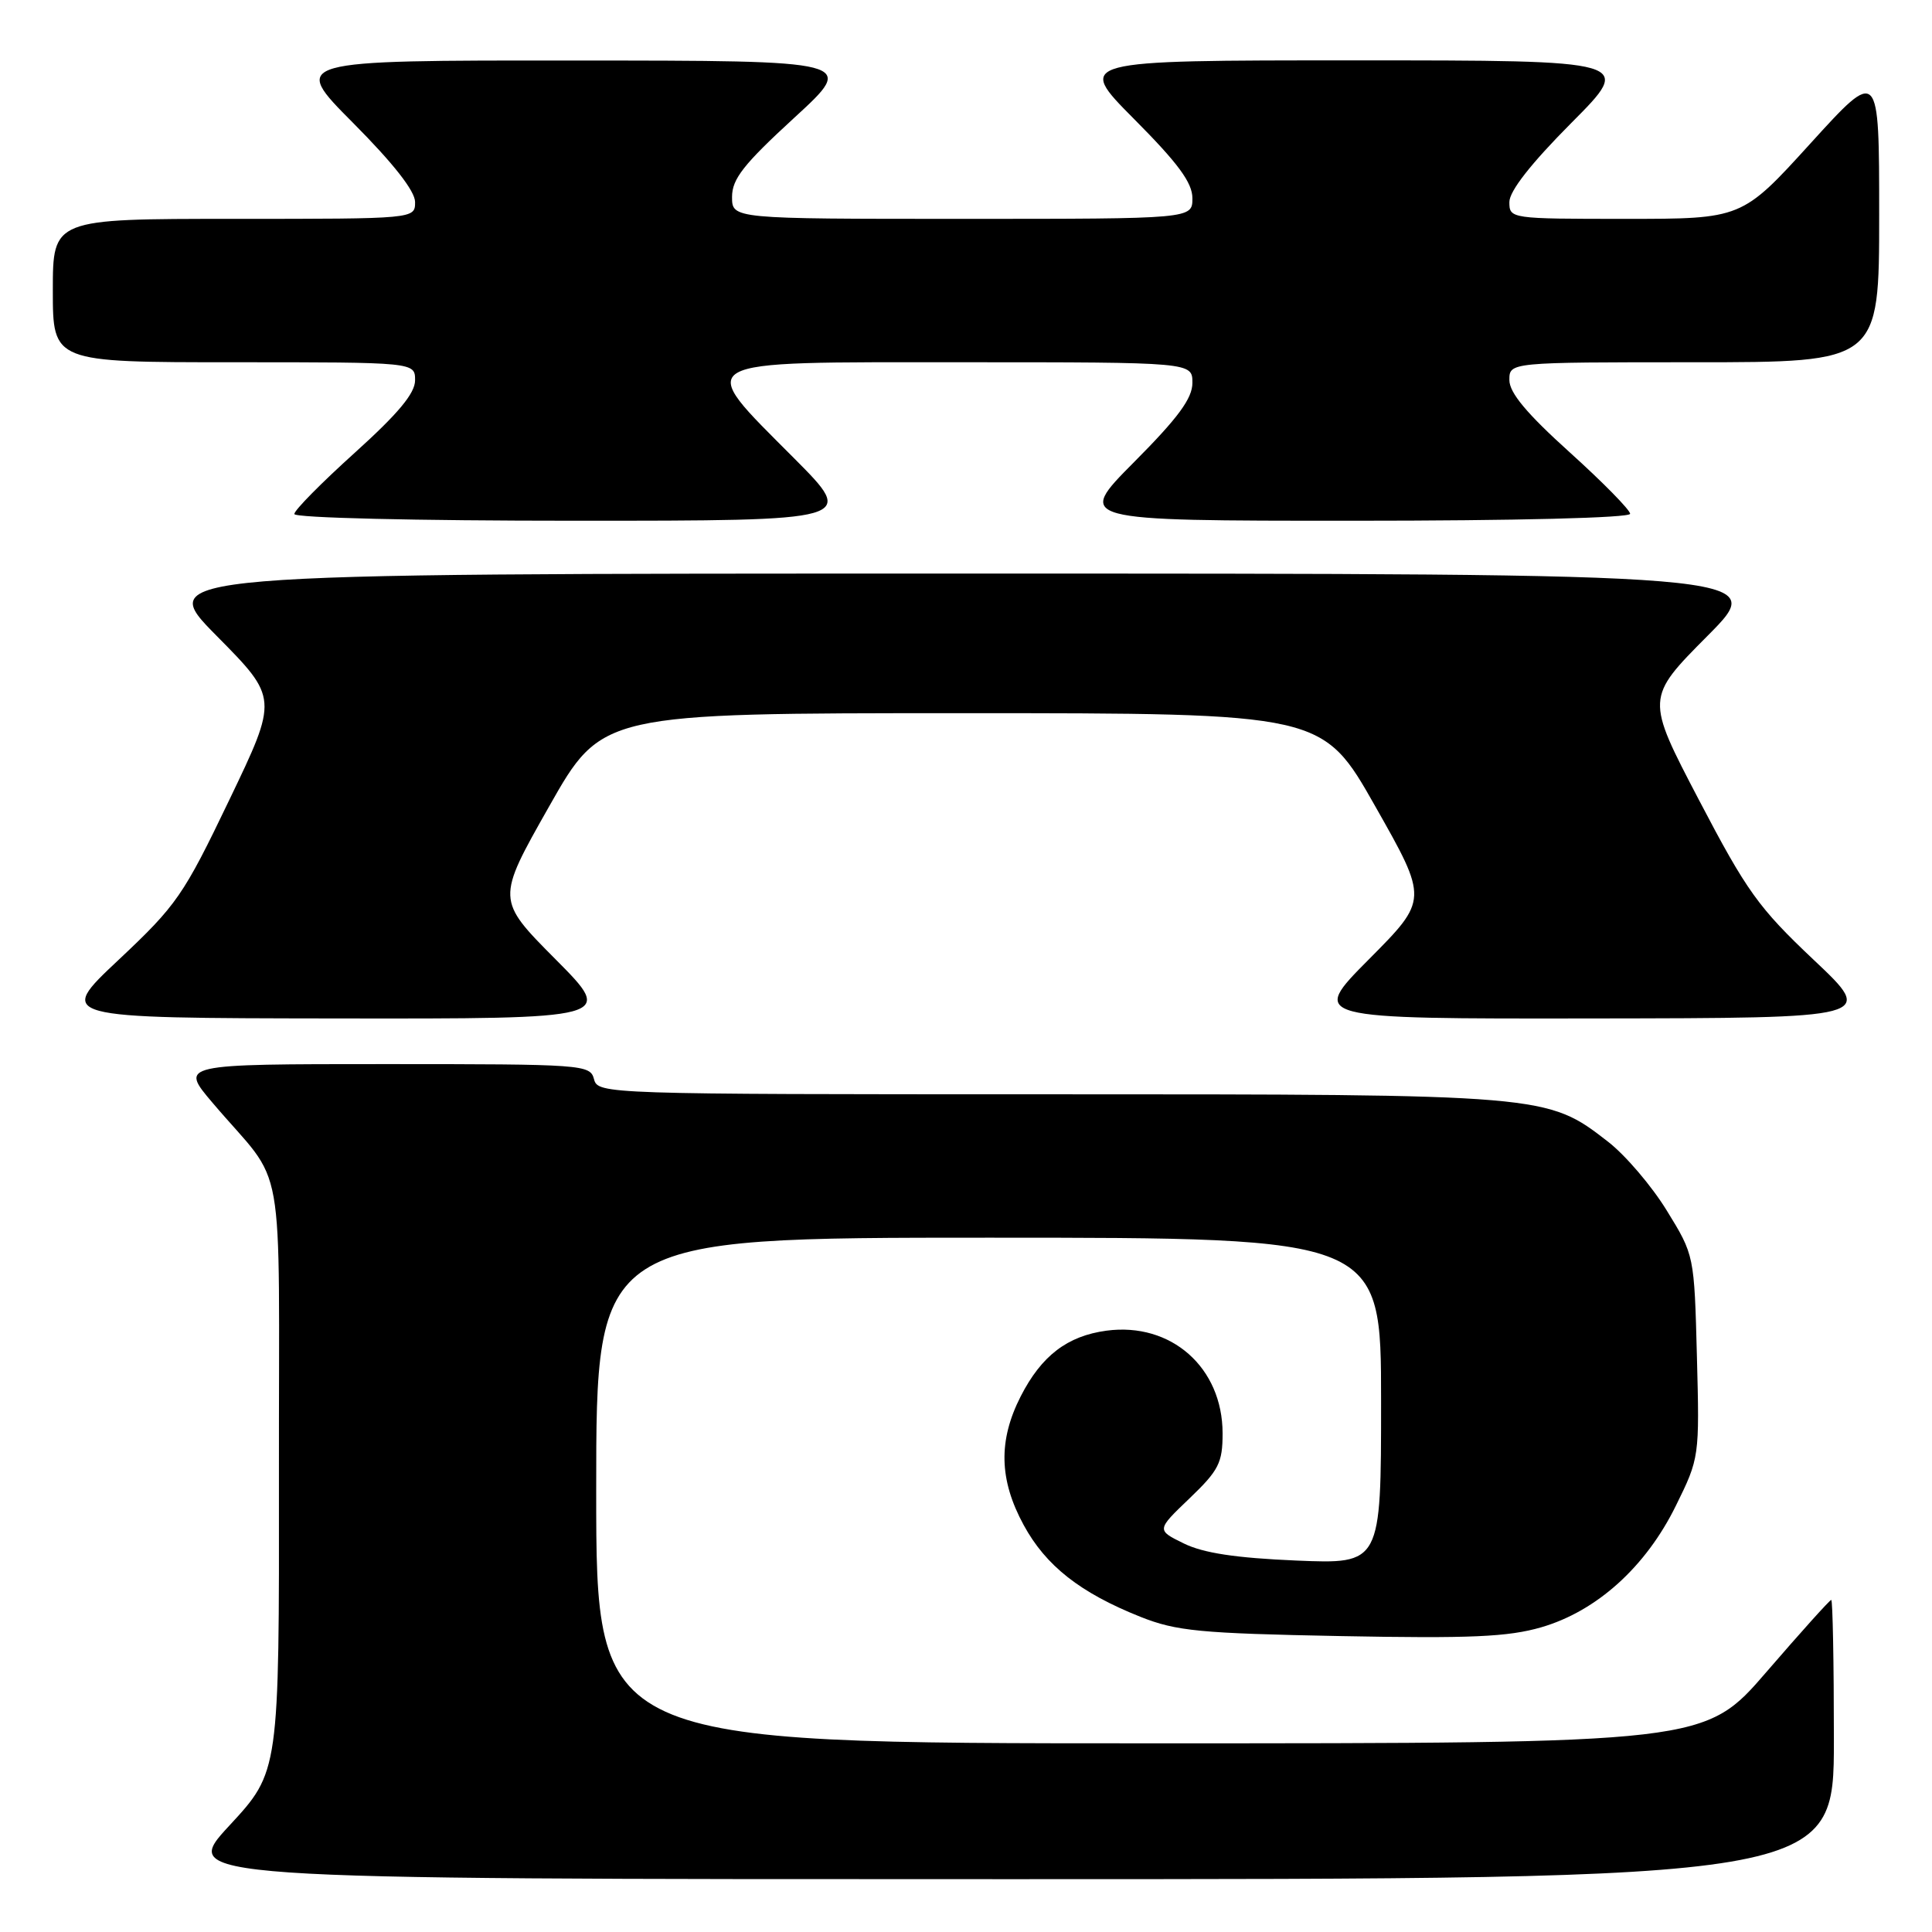 <?xml version="1.0" encoding="UTF-8" standalone="no"?>
<!DOCTYPE svg PUBLIC "-//W3C//DTD SVG 1.1//EN" "http://www.w3.org/Graphics/SVG/1.1/DTD/svg11.dtd" >
<svg xmlns="http://www.w3.org/2000/svg" xmlns:xlink="http://www.w3.org/1999/xlink" version="1.1" viewBox="0 0 256 256">
 <g >
 <path fill="currentColor"
d=" M 243.00 230.50 C 243.00 220.32 242.84 212.00 242.65 212.00 C 242.45 212.00 238.61 216.28 234.10 221.50 C 225.91 231.00 225.91 231.00 152.46 231.00 C 79.00 231.00 79.00 231.00 79.00 197.50 C 79.00 164.00 79.00 164.00 131.00 164.00 C 183.00 164.00 183.00 164.00 183.00 185.63 C 183.00 207.25 183.00 207.25 171.75 206.78 C 163.76 206.44 159.45 205.79 156.87 204.52 C 153.23 202.74 153.23 202.74 157.62 198.54 C 161.50 194.82 162.00 193.84 162.00 189.92 C 161.99 181.20 155.18 175.18 146.62 176.32 C 141.42 177.02 138.00 179.64 135.25 185.02 C 132.26 190.88 132.38 196.08 135.64 202.07 C 138.58 207.48 143.12 211.05 151.12 214.24 C 155.88 216.13 158.96 216.43 177.66 216.79 C 194.87 217.12 199.83 216.90 204.24 215.62 C 211.58 213.48 218.08 207.62 222.06 199.52 C 225.18 193.19 225.20 193.07 224.85 179.74 C 224.50 166.32 224.50 166.32 220.86 160.41 C 218.87 157.16 215.36 153.05 213.07 151.28 C 204.99 145.01 204.88 145.00 138.94 145.00 C 80.07 145.00 79.23 144.97 78.71 143.00 C 78.20 141.06 77.35 141.00 51.00 141.00 C 23.81 141.00 23.81 141.00 28.16 146.12 C 38.07 157.81 36.92 151.34 36.96 195.63 C 37.00 234.76 37.00 234.76 30.41 241.88 C 23.81 249.00 23.81 249.00 133.41 249.00 C 243.00 249.00 243.00 249.00 243.00 230.50 Z  M 73.61 127.11 C 65.76 119.21 65.76 119.21 72.76 106.86 C 79.76 94.50 79.76 94.50 127.50 94.50 C 175.24 94.50 175.24 94.50 182.24 106.86 C 189.24 119.21 189.24 119.21 181.39 127.11 C 173.55 135.00 173.55 135.00 211.02 134.95 C 248.50 134.90 248.50 134.90 240.34 127.20 C 233.02 120.29 231.46 118.12 225.12 106.00 C 218.06 92.50 218.06 92.50 226.26 84.25 C 234.46 76.00 234.46 76.00 127.50 76.00 C 20.54 76.00 20.54 76.00 28.70 84.25 C 36.86 92.50 36.86 92.50 30.39 105.98 C 24.31 118.66 23.42 119.94 15.71 127.19 C 7.50 134.90 7.50 134.90 44.48 134.95 C 81.45 135.00 81.45 135.00 73.61 127.11 Z  M 105.23 60.73 C 92.00 47.44 91.01 48.00 127.50 48.00 C 158.00 48.00 158.00 48.00 158.00 50.73 C 158.00 52.79 156.12 55.35 150.27 61.23 C 142.55 69.00 142.55 69.00 179.27 69.00 C 200.93 69.00 216.00 68.62 216.00 68.08 C 216.00 67.58 212.40 63.91 208.00 59.94 C 202.30 54.80 200.00 52.04 200.00 50.36 C 200.00 48.00 200.00 48.00 224.50 48.00 C 249.00 48.00 249.00 48.00 249.00 28.50 C 249.00 8.99 249.00 8.99 239.90 19.00 C 230.81 29.00 230.81 29.00 215.40 29.00 C 200.14 29.00 200.00 28.98 200.00 26.77 C 200.00 25.32 202.86 21.67 208.23 16.27 C 216.46 8.00 216.46 8.00 179.50 8.00 C 142.55 8.00 142.55 8.00 150.27 15.77 C 156.12 21.65 158.00 24.21 158.00 26.27 C 158.00 29.00 158.00 29.00 127.50 29.00 C 97.00 29.00 97.00 29.00 97.00 26.09 C 97.00 23.71 98.54 21.76 105.25 15.60 C 113.50 8.03 113.50 8.03 76.02 8.02 C 38.54 8.00 38.54 8.00 46.77 16.27 C 52.14 21.67 55.00 25.32 55.00 26.77 C 55.00 29.00 55.00 29.00 31.00 29.00 C 7.00 29.00 7.00 29.00 7.00 38.50 C 7.00 48.00 7.00 48.00 31.00 48.00 C 55.00 48.00 55.00 48.00 55.00 50.39 C 55.00 52.12 52.76 54.80 47.00 60.00 C 42.60 63.97 39.00 67.61 39.00 68.11 C 39.00 68.62 55.02 69.00 76.23 69.00 C 113.46 69.00 113.46 69.00 105.23 60.73 Z "/>
</g>
</svg>